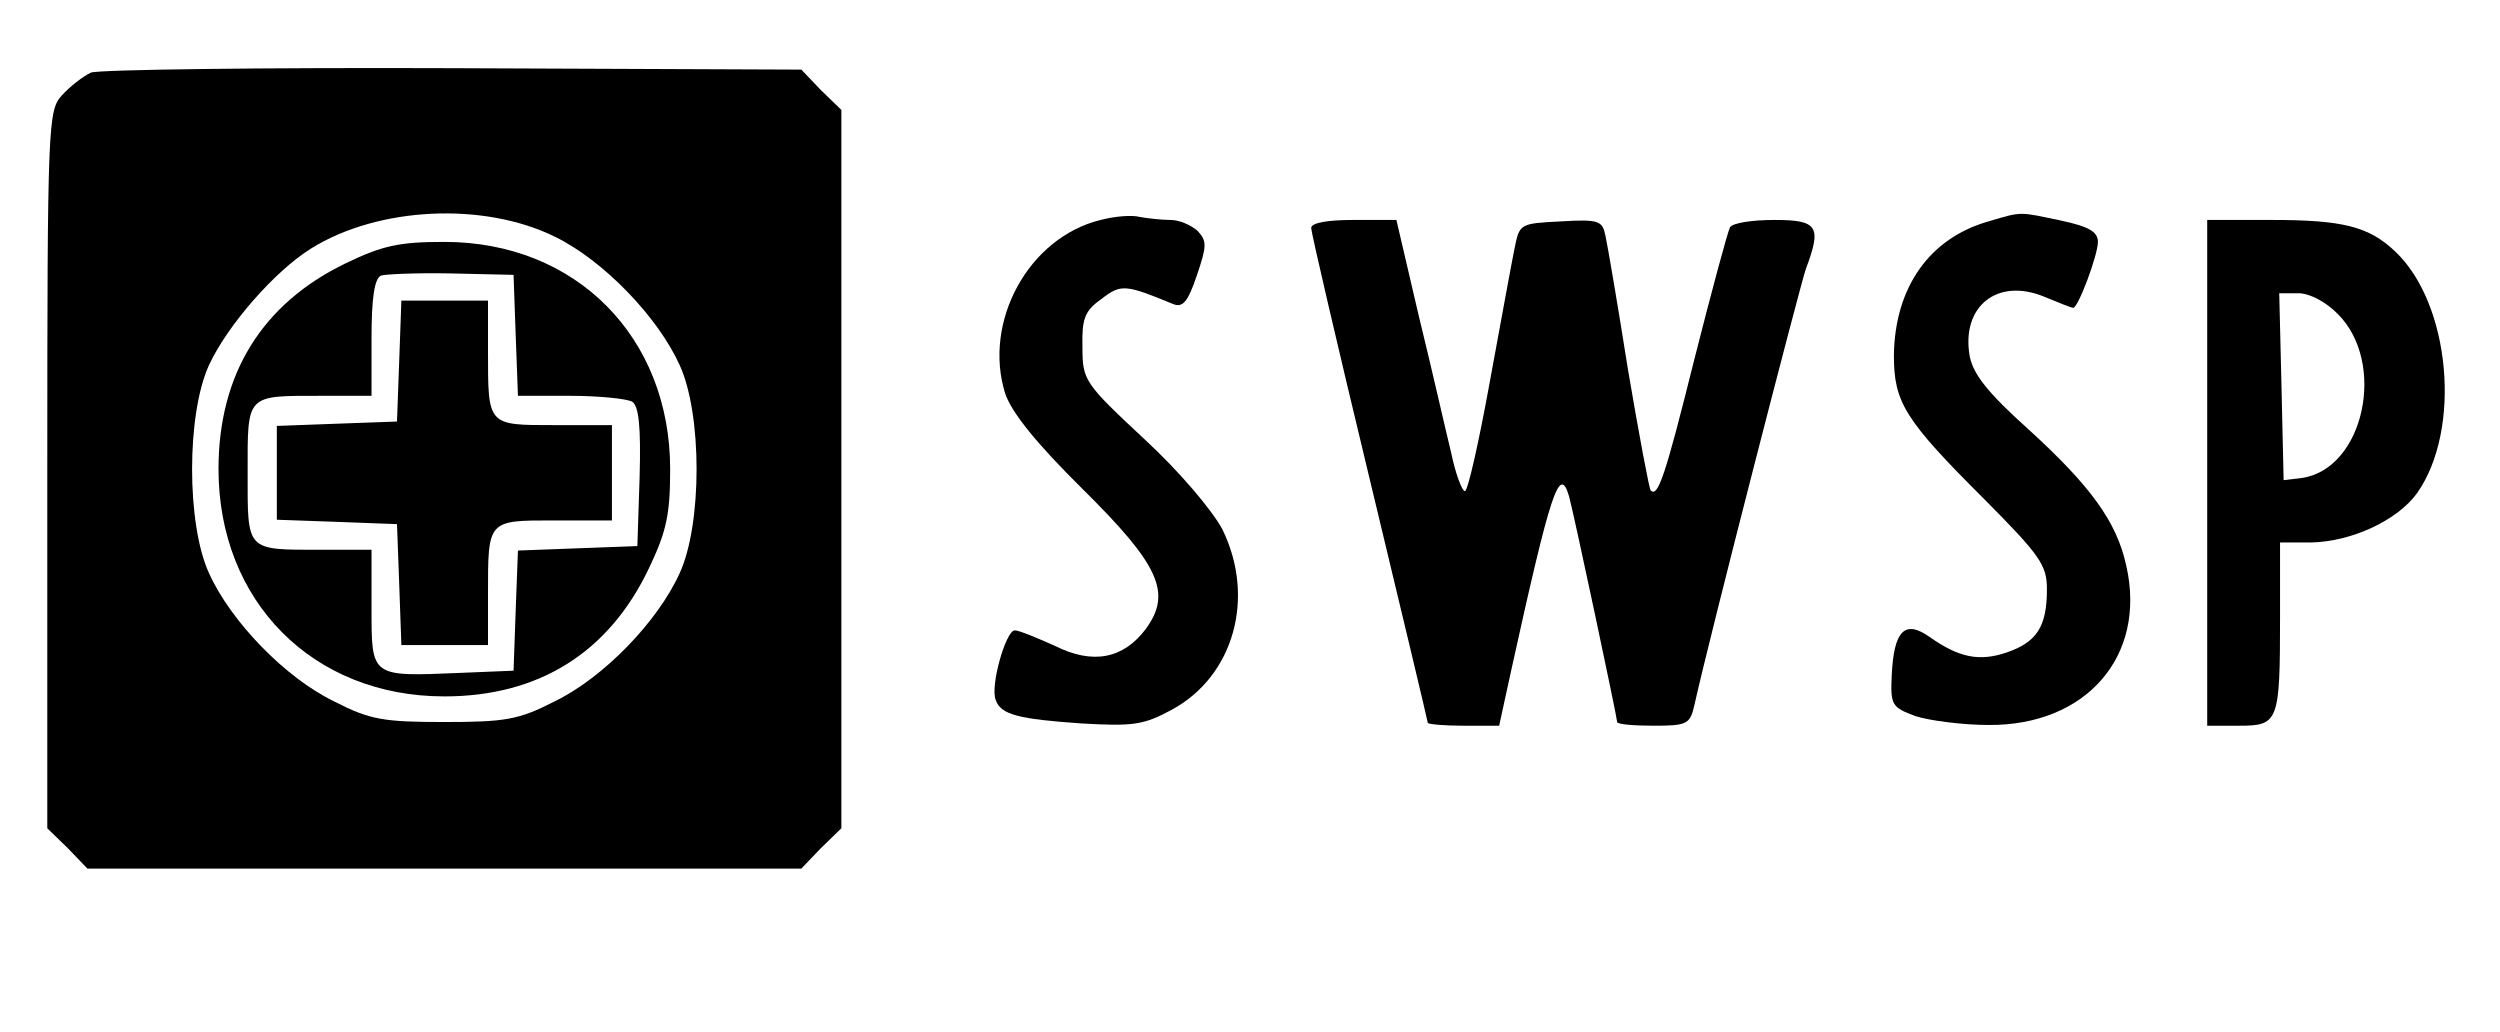 <?xml version="1.0" encoding="UTF-8"?>
<svg xmlns="http://www.w3.org/2000/svg" xmlns:xlink="http://www.w3.org/1999/xlink" width="109px" height="45px" viewBox="0 0 109 45" version="1.1">
<g id="surface1">
<path style=" stroke:none;fill-rule:nonzero;fill:rgb(0%,0%,0%);fill-opacity:1;" d="M 3.969 3.164 C 3.621 3.324 3.051 3.77 2.699 4.156 C 2.098 4.824 2.062 5.305 2.062 20.488 L 2.062 36.113 L 2.953 36.977 L 3.812 37.871 L 34.938 37.871 L 35.793 36.977 L 36.684 36.113 L 36.684 4.793 L 35.793 3.93 L 34.938 3.035 L 19.754 2.973 C 11.434 2.941 4.32 3.035 3.969 3.164 Z M 24.199 10.324 C 26.297 11.348 28.68 13.809 29.633 15.918 C 30.617 18.059 30.617 22.852 29.633 24.992 C 28.68 27.102 26.297 29.562 24.168 30.586 C 22.613 31.387 22.008 31.48 19.375 31.48 C 16.738 31.48 16.133 31.387 14.578 30.586 C 12.449 29.562 10.066 27.102 9.113 24.992 C 8.129 22.852 8.129 18.059 9.113 15.918 C 9.91 14.191 11.973 11.824 13.562 10.836 C 16.484 9.012 21.09 8.789 24.199 10.324 Z M 24.199 10.324 "/>
<path style=" stroke:none;fill-rule:nonzero;fill:rgb(0%,0%,0%);fill-opacity:1;" d="M 15.086 11.473 C 11.434 13.23 9.527 16.301 9.527 20.453 C 9.527 26.207 13.625 30.363 19.375 30.363 C 23.504 30.363 26.551 28.445 28.297 24.77 C 29.059 23.172 29.219 22.438 29.219 20.453 C 29.219 14.703 25.121 10.547 19.375 10.547 C 17.406 10.547 16.676 10.707 15.086 11.473 Z M 22.484 14.605 L 22.582 17.258 L 24.867 17.258 C 26.137 17.258 27.344 17.387 27.566 17.516 C 27.852 17.707 27.949 18.602 27.887 20.805 L 27.789 23.809 L 25.188 23.906 L 22.582 24.004 L 22.484 26.621 L 22.391 29.242 L 20.008 29.34 C 16.164 29.5 16.199 29.531 16.199 26.527 L 16.199 23.969 L 14.008 23.969 C 10.703 23.969 10.797 24.066 10.797 20.613 C 10.797 17.164 10.703 17.258 14.008 17.258 L 16.199 17.258 L 16.199 14.734 C 16.199 13.008 16.324 12.145 16.609 12.016 C 16.801 11.953 18.199 11.891 19.691 11.922 L 22.391 11.984 Z M 22.484 14.605 "/>
<path style=" stroke:none;fill-rule:nonzero;fill:rgb(0%,0%,0%);fill-opacity:1;" d="M 17.406 15.723 L 17.309 18.379 L 14.703 18.473 L 12.07 18.57 L 12.07 22.66 L 14.703 22.754 L 17.309 22.852 L 17.406 25.473 L 17.5 28.125 L 21.277 28.125 L 21.277 25.918 C 21.277 22.66 21.246 22.691 24.168 22.691 L 26.68 22.691 L 26.68 18.535 L 24.168 18.535 C 21.246 18.535 21.277 18.57 21.277 15.309 L 21.277 13.105 L 17.5 13.105 Z M 17.406 15.723 "/>
<path style=" stroke:none;fill-rule:nonzero;fill:rgb(0%,0%,0%);fill-opacity:1;" d="M 47.988 9.59 C 44.844 10.355 42.844 14.031 43.828 17.164 C 44.113 17.992 45.164 19.305 47.195 21.316 C 50.562 24.641 51.102 25.855 49.957 27.422 C 48.973 28.73 47.641 28.988 45.988 28.156 C 45.195 27.805 44.434 27.484 44.242 27.484 C 43.859 27.484 43.16 29.914 43.414 30.523 C 43.637 31.16 44.398 31.352 47.164 31.543 C 49.418 31.672 49.863 31.609 51.102 30.938 C 53.801 29.469 54.754 26.047 53.293 23.074 C 52.848 22.246 51.449 20.582 49.895 19.145 C 47.289 16.715 47.195 16.586 47.195 15.148 C 47.164 13.902 47.289 13.551 48.02 13.039 C 48.879 12.367 49.07 12.402 51.164 13.262 C 51.578 13.422 51.801 13.137 52.18 12.016 C 52.625 10.707 52.625 10.516 52.215 10.066 C 51.926 9.812 51.418 9.59 51.039 9.59 C 50.656 9.59 50.055 9.523 49.703 9.461 C 49.355 9.363 48.594 9.43 47.988 9.59 Z M 47.988 9.59 "/>
<path style=" stroke:none;fill-rule:nonzero;fill:rgb(0%,0%,0%);fill-opacity:1;" d="M 86.703 9.652 C 84.102 10.387 82.609 12.559 82.574 15.5 C 82.574 17.547 83.051 18.312 86.516 21.766 C 88.961 24.227 89.246 24.641 89.246 25.695 C 89.246 27.324 88.801 27.996 87.5 28.445 C 86.293 28.859 85.402 28.668 84.133 27.773 C 83.051 27.008 82.574 27.484 82.48 29.434 C 82.418 30.746 82.48 30.84 83.527 31.227 C 84.133 31.418 85.562 31.609 86.703 31.609 C 90.961 31.641 93.598 28.605 92.707 24.672 C 92.293 22.754 91.152 21.191 88.453 18.73 C 86.672 17.129 86.039 16.332 85.879 15.531 C 85.496 13.359 87.086 12.082 89.148 12.945 C 89.754 13.199 90.324 13.422 90.391 13.422 C 90.609 13.422 91.469 11.121 91.469 10.547 C 91.469 10.098 91.055 9.875 89.879 9.621 C 88.039 9.238 88.195 9.203 86.703 9.652 Z M 86.703 9.652 "/>
<path style=" stroke:none;fill-rule:nonzero;fill:rgb(0%,0%,0%);fill-opacity:1;" d="M 57.168 9.941 C 57.168 10.133 58.312 15.055 59.707 20.84 C 61.105 26.656 62.25 31.449 62.25 31.512 C 62.25 31.578 62.949 31.641 63.805 31.641 L 65.363 31.641 L 65.871 29.309 C 67.617 21.383 67.996 20.23 68.41 21.637 C 68.602 22.309 70.508 31.289 70.508 31.48 C 70.508 31.578 71.207 31.641 72.094 31.641 C 73.555 31.641 73.684 31.578 73.875 30.746 C 74.57 27.613 78.48 12.465 78.734 11.73 C 79.43 9.875 79.273 9.59 77.367 9.59 C 76.414 9.59 75.559 9.715 75.43 9.906 C 75.336 10.066 74.637 12.656 73.875 15.66 C 72.602 20.773 72.285 21.699 71.969 21.383 C 71.906 21.316 71.461 18.953 70.984 16.141 C 70.539 13.328 70.094 10.707 70 10.293 C 69.871 9.621 69.715 9.555 68.062 9.652 C 66.25 9.746 66.25 9.746 66.027 10.867 C 65.902 11.473 65.426 14.094 64.949 16.684 C 64.473 19.305 63.996 21.414 63.871 21.414 C 63.742 21.414 63.457 20.645 63.266 19.719 C 63.043 18.824 62.441 16.141 61.867 13.809 L 60.883 9.59 L 59.012 9.59 C 57.867 9.59 57.168 9.715 57.168 9.941 Z M 57.168 9.941 "/>
<path style=" stroke:none;fill-rule:nonzero;fill:rgb(0%,0%,0%);fill-opacity:1;" d="M 96.234 20.613 L 96.234 31.641 L 97.629 31.641 C 99.344 31.641 99.41 31.48 99.41 26.91 L 99.41 23.652 L 100.773 23.652 C 102.52 23.617 104.523 22.691 105.379 21.508 C 107.348 18.73 106.84 13.23 104.426 10.961 C 103.285 9.875 102.141 9.59 99.059 9.59 L 96.234 9.59 Z M 101.918 13.68 C 104.078 15.82 103.062 20.453 100.359 20.84 L 99.566 20.934 L 99.473 16.844 L 99.375 12.785 L 100.203 12.785 C 100.711 12.785 101.41 13.168 101.918 13.68 Z M 101.918 13.68 "/>
</g>
</svg>
